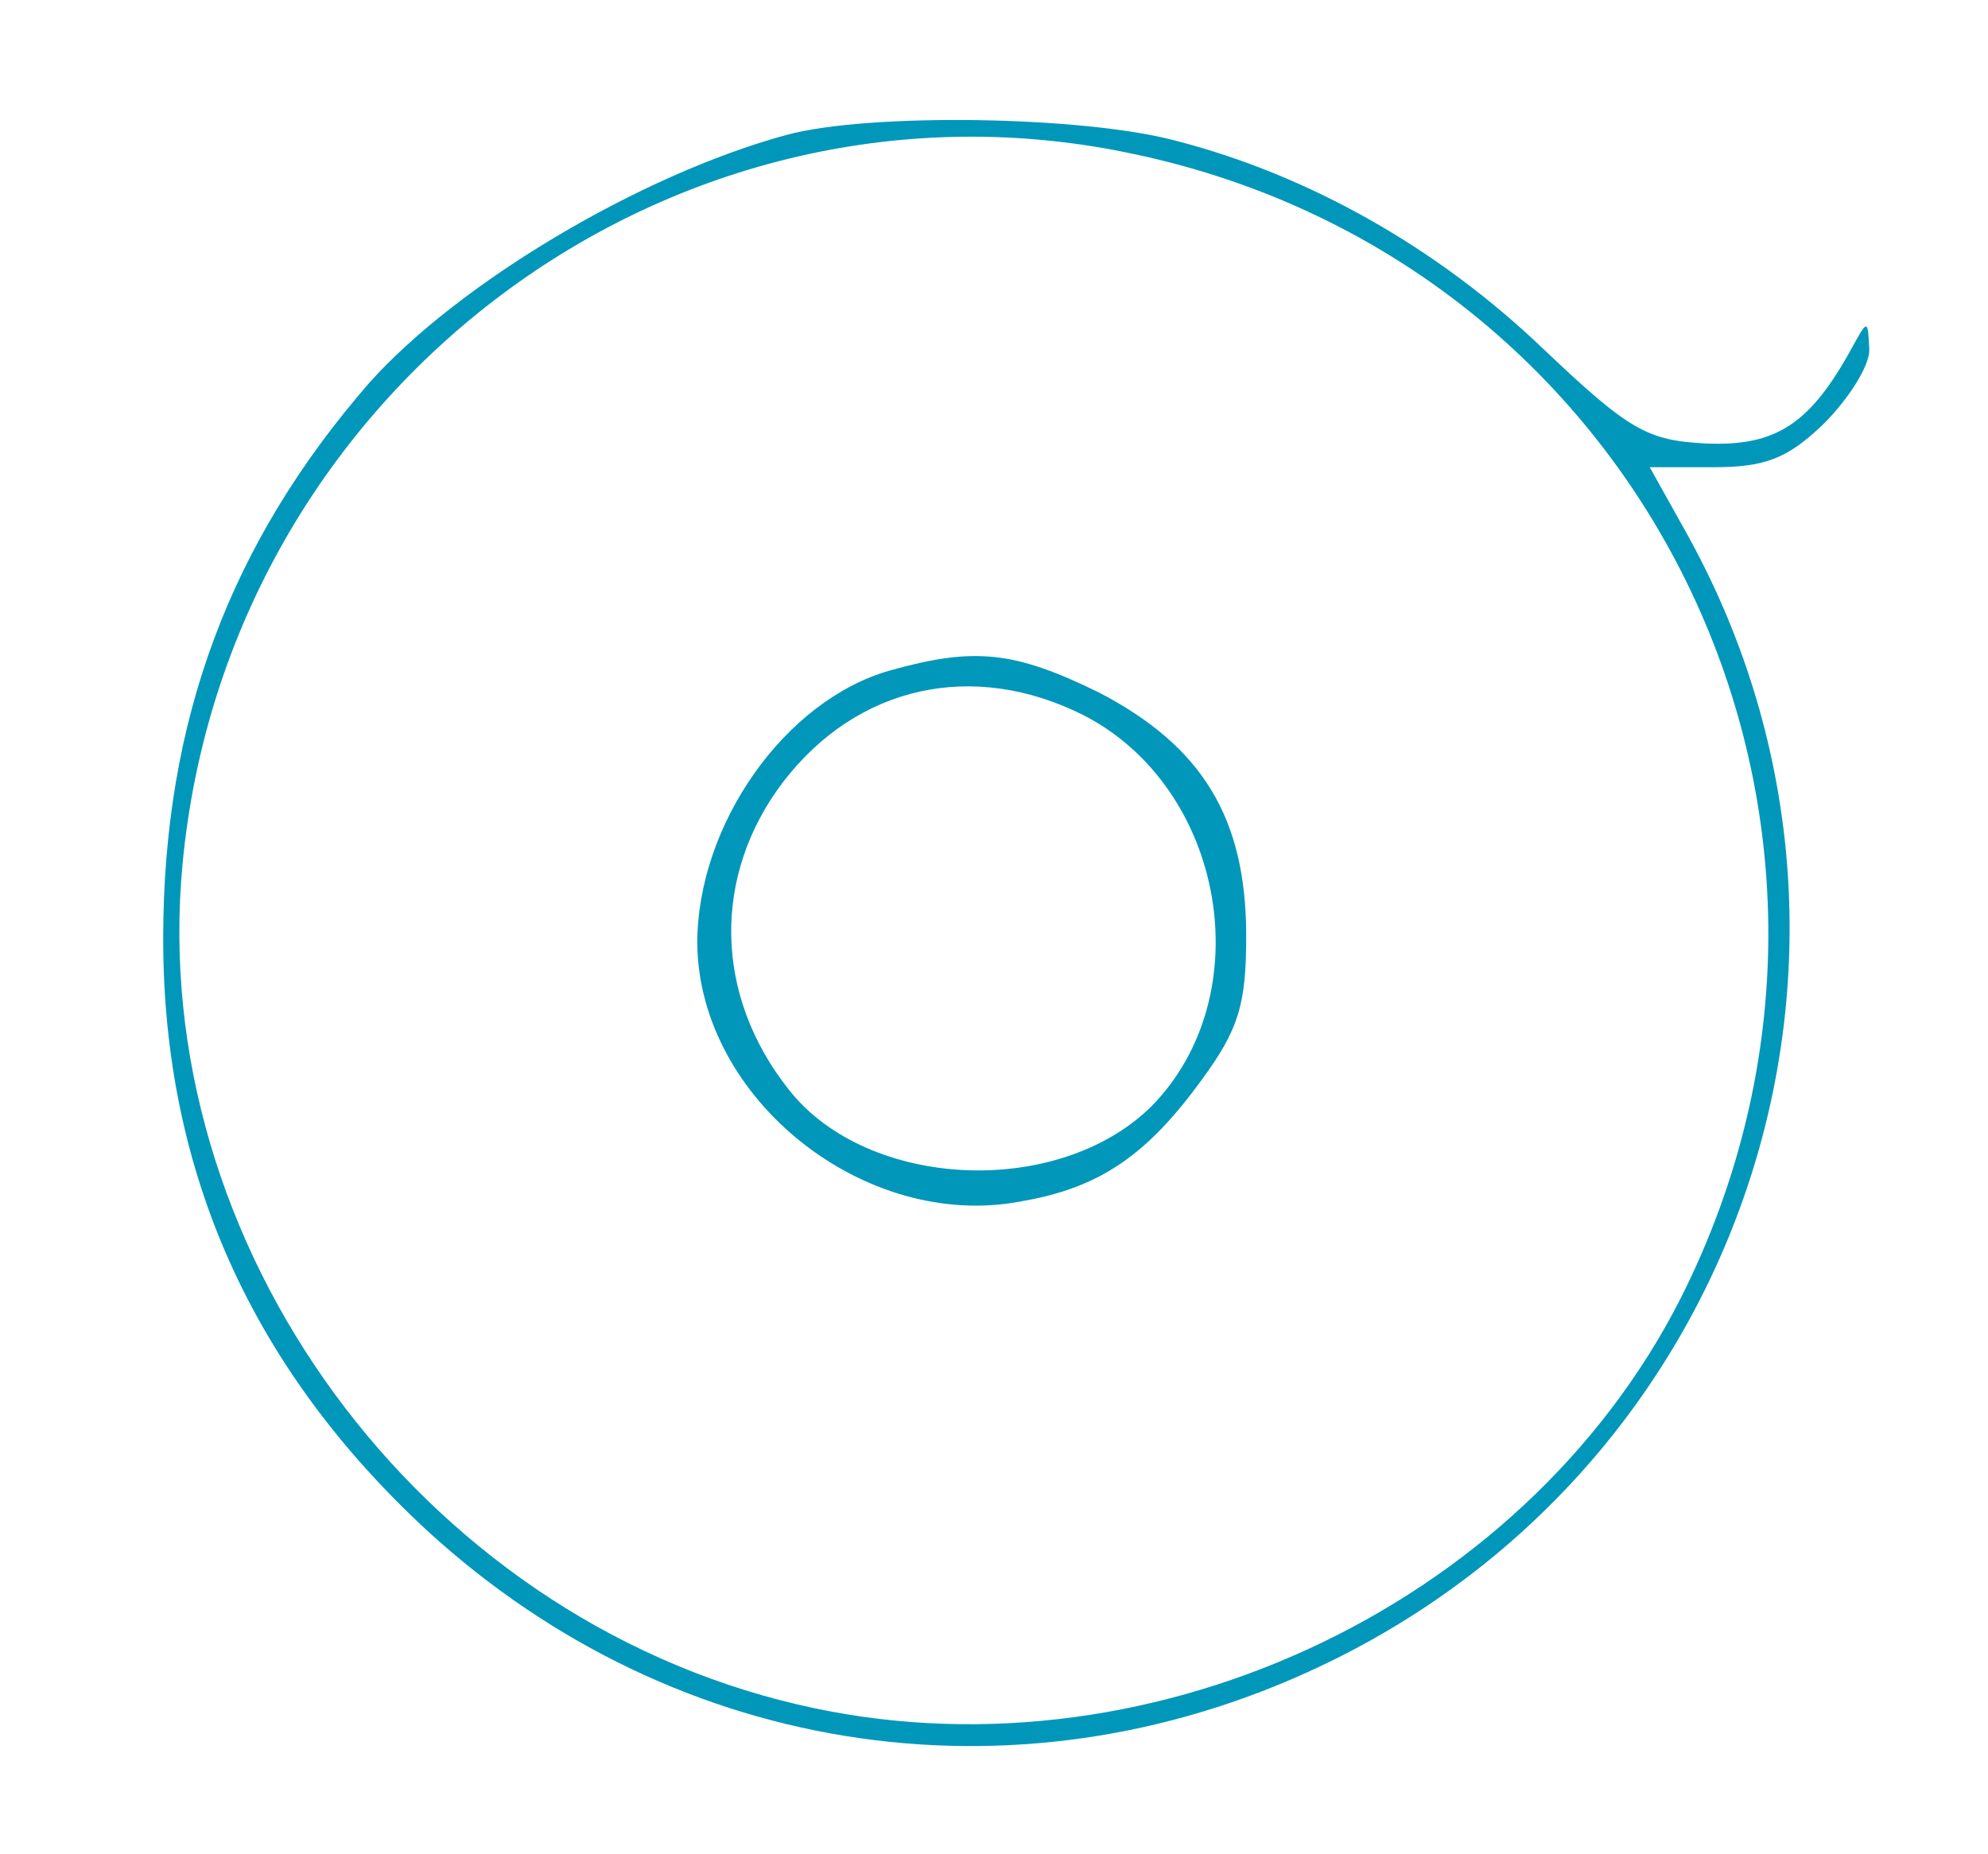 <?xml version="1.0" standalone="no"?>
<!DOCTYPE svg PUBLIC "-//W3C//DTD SVG 20010904//EN"
 "http://www.w3.org/TR/2001/REC-SVG-20010904/DTD/svg10.dtd">
<svg version="1.0" xmlns="http://www.w3.org/2000/svg"
 width="134pt" height="125pt" viewBox="0 0 134 125"
 preserveAspectRatio="xMidYMid meet">
<g transform="translate(0,125) scale(0.1,-0.1)"
fill="#0197ba" stroke="none">
<path d="M530 1159 c-99 -27 -221 -100 -281 -167 -94 -108 -139 -228 -139
-375 0 -156 59 -289 178 -399 169 -155 405 -189 611 -87 283 140 391 486 237
761 l-24 43 43 0 c35 0 50 6 74 29 17 17 31 39 31 50 -1 21 -1 21 -12 1 -28
-51 -51 -66 -98 -64 -40 2 -52 9 -110 64 -71 68 -158 117 -247 140 -63 17
-208 19 -263 4z m235 -13 c348 -74 528 -453 368 -771 -107 -211 -364 -329
-596 -274 -255 60 -438 310 -414 566 30 321 332 546 642 479z"/>
<path d="M600 798 c-71 -20 -130 -104 -130 -184 1 -105 113 -194 218 -174 53
9 85 31 122 82 25 34 30 51 30 97 0 80 -30 128 -99 164 -57 28 -84 31 -141 15z
m130 -30 c96 -49 120 -189 46 -264 -63 -62 -191 -56 -244 11 -51 64 -52 145
-4 208 50 65 128 82 202 45z"/>
</g> 
</svg> 

